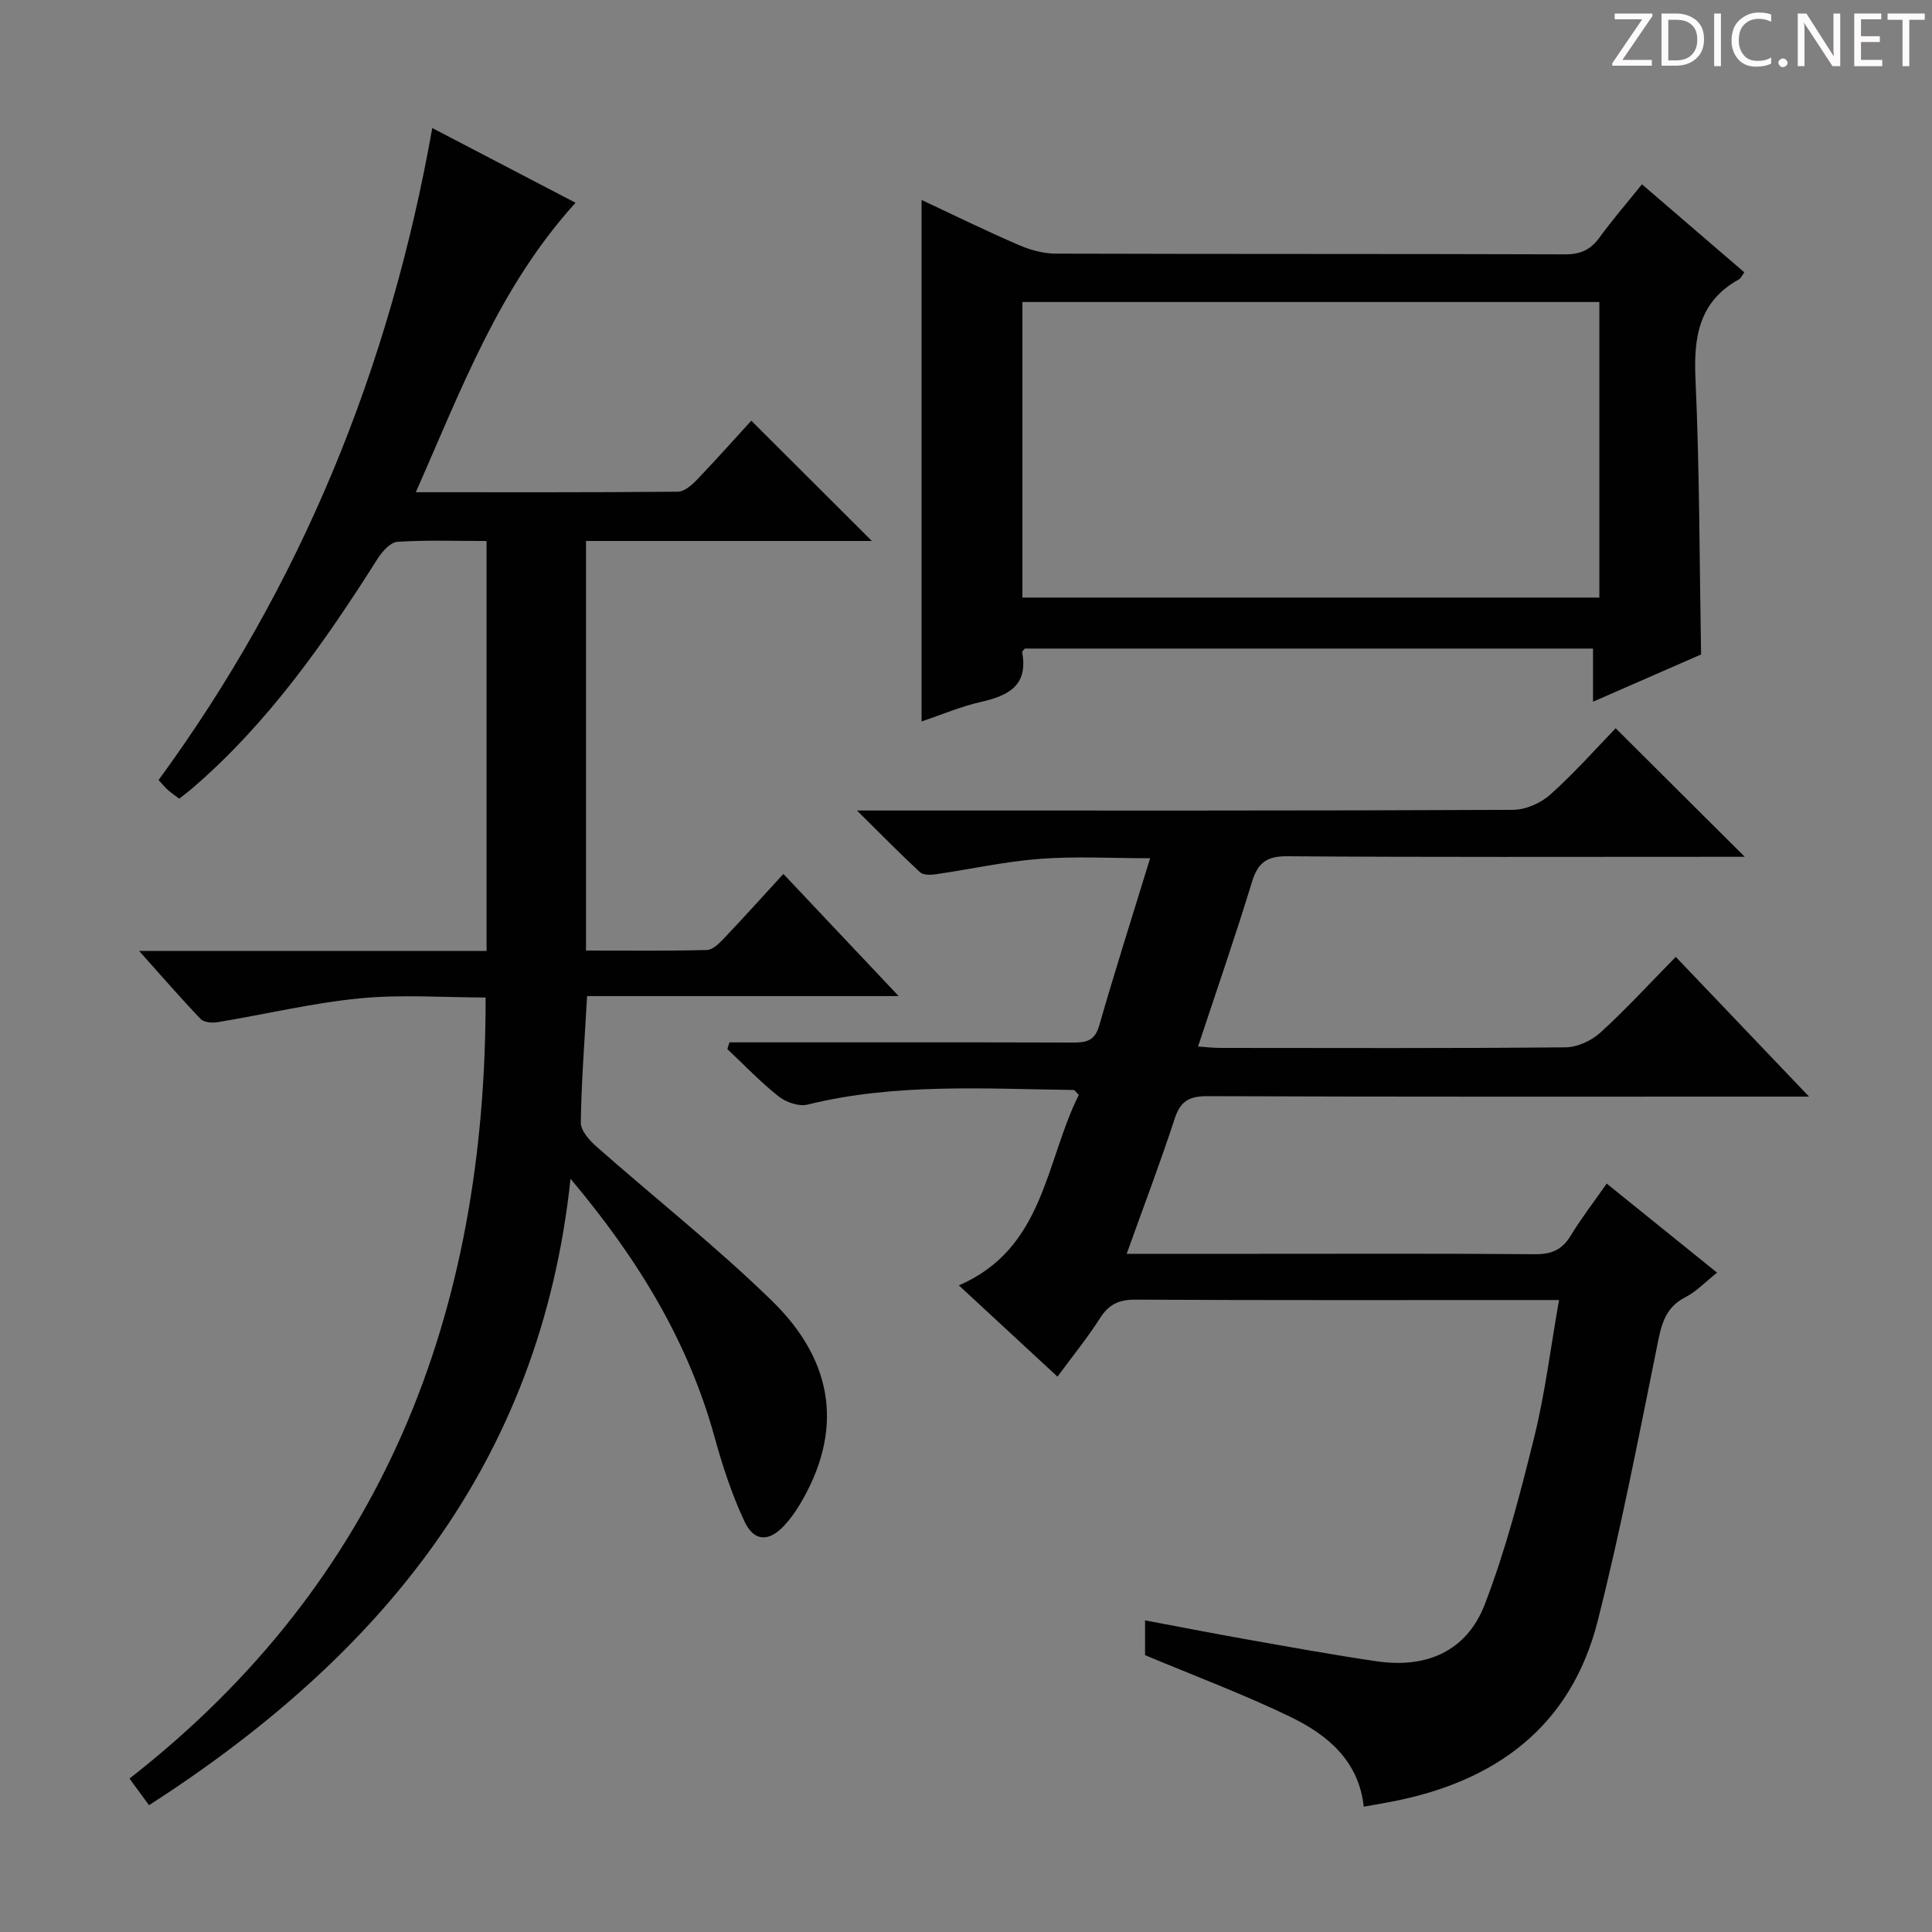 <svg enable-background="new 0 0 400 400" viewBox="0 0 400 400" xmlns="http://www.w3.org/2000/svg"><rect x="0" y="0" width="400" height="400" fill="#808080" stroke="none"/><g fill="#fcfafa"><path d="m342.2 3.2-6.3 9.2h6.1v1.2h-8.2v-.5l6.2-9.1h-5.7v-1.2h7.8v.4z"/><path d="m344 13.7v-10.9h3.1c1.6 0 3 .5 4.1 1.4 1.1 1 1.6 2.2 1.6 3.9s-.5 3-1.6 4-2.5 1.5-4.2 1.5h-3zm1.4-9.6v8.4h1.6c1.4 0 2.5-.4 3.2-1.1.8-.8 1.2-1.8 1.2-3.2s-.4-2.4-1.2-3.1-1.8-1-3.1-1z"/><path d="m356.3 2.8v10.9h-1.4v-10.9z"/><path d="m366.6 13.2c-.8.4-1.8.6-3 .6-1.6 0-2.8-.5-3.7-1.5s-1.4-2.3-1.4-3.9c0-1.7.5-3.2 1.6-4.2s2.4-1.6 4-1.6c1 0 1.9.1 2.6.4v1.5c-.8-.4-1.6-.6-2.6-.6-1.2 0-2.2.4-3 1.2s-1.1 1.9-1.1 3.3c0 1.3.4 2.3 1.1 3.1s1.6 1.1 2.8 1.1c1.1 0 2-.2 2.8-.7v1.3z"/><path d="m368.2 13c0-.3.1-.5.3-.6.2-.2.4-.3.6-.3.3 0 .5.1.7.3s.3.4.3.6-.1.5-.3.6c-.2.2-.4.3-.7.3s-.5-.1-.6-.3c-.2-.2-.3-.4-.3-.6z"/><path d="m381.1 13.7h-1.7l-5.5-8.4c-.2-.2-.3-.5-.4-.7 0 .2.1.8.1 1.5v7.6h-1.4v-10.9h1.8l5.3 8.3c.3.4.4.6.4.8 0-.3-.1-.8-.1-1.6v-7.5h1.4v10.9z"/><path d="m389.7 13.7h-5.8v-10.9h5.6v1.2h-4.2v3.5h3.9v1.2h-3.9v3.7h4.4z"/><path d="m398.4 4.1h-3.1v9.6h-1.4v-9.6h-3.1v-1.3h7.7v1.3z"/></g><path d="m30.86 373.75c-1.19-1.62-2.34-3.19-4.05-5.52 52.43-40.9 73.83-96.14 73.73-161.71-8.56 0-17.38-.67-26.06.18-9.87.96-19.6 3.31-29.41 4.93-1.13.19-2.84.06-3.52-.65-4.1-4.28-7.98-8.77-12.74-14.09h71.93c0-28.52 0-56.43 0-84.88-6.26 0-12.39-.23-18.48.17-1.46.1-3.17 2.05-4.12 3.56-10.99 17.35-22.73 34.09-38.47 47.59-.75.64-1.55 1.23-2.56 2.03-.8-.61-1.59-1.14-2.3-1.76-.62-.55-1.14-1.2-1.98-2.1 29.45-40.24 47.83-85.17 56.67-134.99 10.09 5.26 19.83 10.34 29.66 15.47-15.86 17.47-23.67 38.7-33.07 59.93 18.68 0 36.47.06 54.27-.11 1.34-.01 2.89-1.39 3.96-2.5 4.01-4.19 7.87-8.53 11.23-12.2 8.46 8.44 16.65 16.61 24.96 24.9-19.47 0-39.19 0-59.18 0v84.8c8.47 0 16.75.1 25.02-.11 1.2-.03 2.55-1.36 3.52-2.39 4.11-4.32 8.09-8.76 12.32-13.36 7.84 8.31 15.34 16.26 23.87 25.29-22.37 0-43.49 0-64.51 0-.52 9.3-1.18 17.74-1.3 26.19-.02 1.65 1.76 3.66 3.21 4.94 12.09 10.67 24.81 20.7 36.34 31.94 13.2 12.85 14.67 27.26 5.86 42.08-.93 1.56-2.01 3.08-3.24 4.42-3.22 3.47-6.29 3.45-8.3-.84-2.58-5.51-4.51-11.39-6.13-17.27-5.44-19.8-15.73-36.83-29.87-53.64-6.25 59.13-39.55 98.96-87.26 129.7z" fill="#010102"/><path d="m233.27 259.59h26.57c19.33 0 38.66-.08 57.99.08 3.38.03 5.59-.91 7.36-3.83 2.14-3.54 4.7-6.84 7.46-10.79 7.65 6.18 15.09 12.18 22.85 18.44-2.39 1.89-4.26 3.91-6.56 5.08-4.52 2.31-5.08 6.28-5.96 10.65-3.82 18.84-7.47 37.75-12.19 56.37-5.56 21.95-21.18 33.31-42.74 37.44-1.79.34-3.58.65-5.7 1.03-1.02-9.46-7.44-14.83-15.04-18.53-9.66-4.69-19.78-8.46-30.24-12.85 0-1.48 0-3.92 0-7.2 7.02 1.32 13.76 2.64 20.52 3.84 9.16 1.62 18.3 3.3 27.5 4.64 10.35 1.51 18.6-2.17 22.31-11.77 4.33-11.24 7.37-23.03 10.27-34.75 2.22-8.98 3.34-18.23 5.11-28.28-2.11 0-3.67 0-5.23 0-27.5 0-54.99.06-82.49-.08-3.39-.02-5.5.97-7.32 3.84-2.57 4.05-5.63 7.78-8.8 12.1-6.77-6.27-13.3-12.31-20.42-18.9 17.72-7.63 17.89-25.59 24.84-39.44-.62-.6-.85-1.01-1.08-1.01-18.44-.24-36.91-1.46-55.12 3.03-1.78.44-4.44-.5-5.97-1.71-3.76-2.98-7.1-6.5-10.6-9.79.15-.46.29-.93.44-1.39h5.08c22 0 43.99-.03 65.99.04 2.74.01 4.55-.3 5.47-3.48 3.25-11.32 6.83-22.54 10.55-34.68-7.86 0-15.4-.44-22.87.13-7.24.55-14.39 2.16-21.59 3.2-1.05.15-2.55.16-3.2-.45-4.09-3.79-8-7.78-13.04-12.76h6.83c42.99 0 85.99.06 128.98-.14 2.62-.01 5.76-1.38 7.73-3.15 4.95-4.42 9.38-9.44 13.55-13.74 9.02 8.98 17.67 17.59 26.72 26.61-1.8 0-3.53 0-5.26 0-29.83 0-59.66.1-89.49-.11-4.31-.03-6.08 1.4-7.29 5.37-3.44 11.27-7.31 22.41-11.15 34.02 1.78.12 3.19.29 4.6.29 23.83.02 47.66.1 71.49-.12 2.45-.02 5.38-1.38 7.22-3.06 5.28-4.8 10.11-10.09 15.6-15.67 9.13 9.58 17.92 18.79 27.59 28.93-2.65 0-4.34 0-6.04 0-39.49 0-78.99.06-118.48-.09-3.76-.01-5.62.98-6.81 4.64-2.98 9.13-6.39 18.08-9.94 28z" fill="#010102"/><path d="m329.82 145.28c0-4.16 0-7.45 0-11-39.43 0-78.53 0-117.64 0-.18.25-.59.55-.55.76 1.29 6.93-2.89 9.01-8.59 10.3-4.15.94-8.13 2.65-12.24 4.03 0-36.12 0-71.86 0-107.97 6.62 3.1 13.3 6.38 20.13 9.33 2.36 1.02 5.06 1.77 7.61 1.78 35.16.11 70.32.03 105.48.15 3.19.01 5.28-.93 7.12-3.46 2.63-3.62 5.57-7.02 8.81-11.04 7.18 6.18 14.17 12.19 21.19 18.22-.48.66-.69 1.21-1.07 1.43-8.29 4.59-9.44 11.86-9.04 20.62.85 18.77.82 37.57 1.16 57.07-6.72 2.94-14.11 6.17-22.37 9.78zm-118.14-21.56h119.45c0-20.57 0-40.92 0-61.19-40.04 0-79.61 0-119.45 0z" fill="#010102"/></svg>